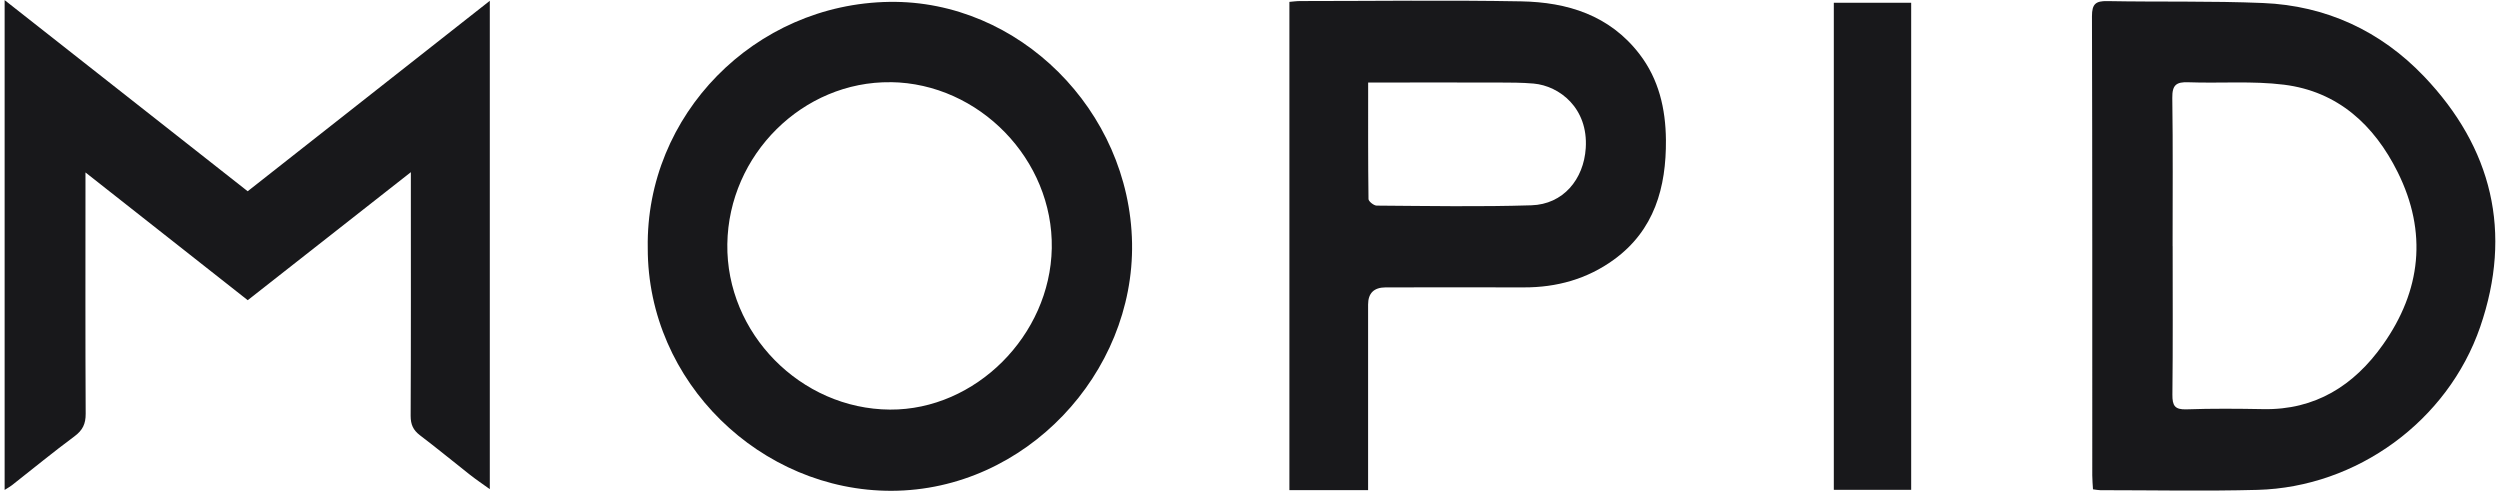 <svg width="270" height="54" viewBox="0 0 270 54" fill="none" xmlns="http://www.w3.org/2000/svg">
<g clip-path="url(#clip0_379_1190)">
<path d="M44.378 18.59C38.35 23.32 32.594 27.837 26.755 32.421C20.998 27.887 15.264 23.376 9.231 18.624C9.231 19.474 9.231 19.956 9.231 20.443C9.231 28.525 9.209 36.608 9.253 44.69C9.259 45.787 8.922 46.47 8.048 47.119C5.753 48.821 3.541 50.634 1.291 52.403C1.092 52.56 0.859 52.683 0.5 52.912V0.013C9.32 6.954 17.979 13.76 26.749 20.655C35.398 13.855 44.035 7.06 52.899 0.086V52.828C52.119 52.269 51.422 51.798 50.759 51.278C48.951 49.856 47.176 48.39 45.345 47.002C44.621 46.447 44.35 45.843 44.35 44.914C44.389 36.742 44.372 28.564 44.372 20.392C44.372 19.894 44.372 19.396 44.372 18.596L44.378 18.59Z" fill="#18181B"/>
<path d="M226.043 52.851C226.015 52.336 225.965 51.838 225.965 51.339C225.965 34.805 225.976 18.271 225.932 1.743C225.932 0.427 226.341 0.097 227.58 0.119C233.192 0.226 238.811 0.091 244.412 0.326C251.208 0.606 257.108 3.338 261.797 8.252C269.157 15.971 271.375 25.088 267.863 35.298C264.363 45.474 254.531 52.616 243.815 52.907C238.158 53.058 232.496 52.94 226.833 52.94C226.607 52.94 226.385 52.89 226.037 52.845L226.043 52.851ZM234.647 26.594C234.647 31.934 234.68 37.279 234.619 42.619C234.608 43.806 234.873 44.253 236.14 44.209C238.899 44.113 241.664 44.136 244.423 44.186C250.036 44.298 254.238 41.639 257.357 37.223C261.482 31.397 262.179 25.088 258.955 18.601C256.411 13.48 252.474 9.875 246.674 9.148C243.273 8.722 239.784 9.013 236.339 8.885C235.039 8.834 234.591 9.181 234.608 10.564C234.685 15.903 234.641 21.249 234.641 26.588L234.647 26.594Z" fill="#18181B"/>
<path d="M69.958 26.79C69.714 12.416 81.493 0.416 96.058 0.203C110.025 -0.004 122.008 11.913 122.262 26.253C122.511 40.307 110.766 52.963 96.301 53.007C82.206 53.052 69.93 41.304 69.958 26.784V26.79ZM96.201 8.879C86.713 8.756 78.689 16.704 78.551 26.359C78.412 35.986 86.464 44.181 96.124 44.236C105.347 44.292 113.421 36.233 113.592 26.807C113.763 17.247 105.757 8.996 96.201 8.873V8.879Z" fill="#18181B"/>
<path d="M147.749 52.935H139.255V0.203C139.609 0.175 140.007 0.114 140.405 0.114C148.368 0.114 156.331 0.002 164.288 0.147C169.264 0.237 173.832 1.631 177.067 5.845C179.157 8.566 179.887 11.756 179.92 15.103C179.964 20.241 178.67 24.87 174.296 28.044C171.415 30.137 168.12 31.049 164.57 31.038C159.599 31.022 154.627 31.038 149.656 31.038C148.388 31.038 147.754 31.66 147.754 32.902C147.754 38.986 147.754 45.071 147.754 51.155V52.935H147.749ZM147.76 8.913C147.76 13.245 147.743 17.37 147.798 21.495C147.798 21.747 148.373 22.206 148.683 22.206C154.251 22.245 159.825 22.346 165.388 22.172C168.833 22.066 171.045 19.363 171.261 15.993C171.537 11.672 168.424 9.276 165.631 9.025C164.354 8.913 163.06 8.918 161.772 8.913C157.171 8.901 152.576 8.913 147.76 8.913Z" fill="#18181B"/>
<path d="M206.407 52.901H198.052V0.298H206.407V52.901Z" fill="#18181B"/>
</g>
<defs>
<clipPath id="clip0_379_1190">
<rect width="269" height="53" fill="white" transform="translate(0.5 0.013)"/>
</clipPath>
</defs>
</svg>
